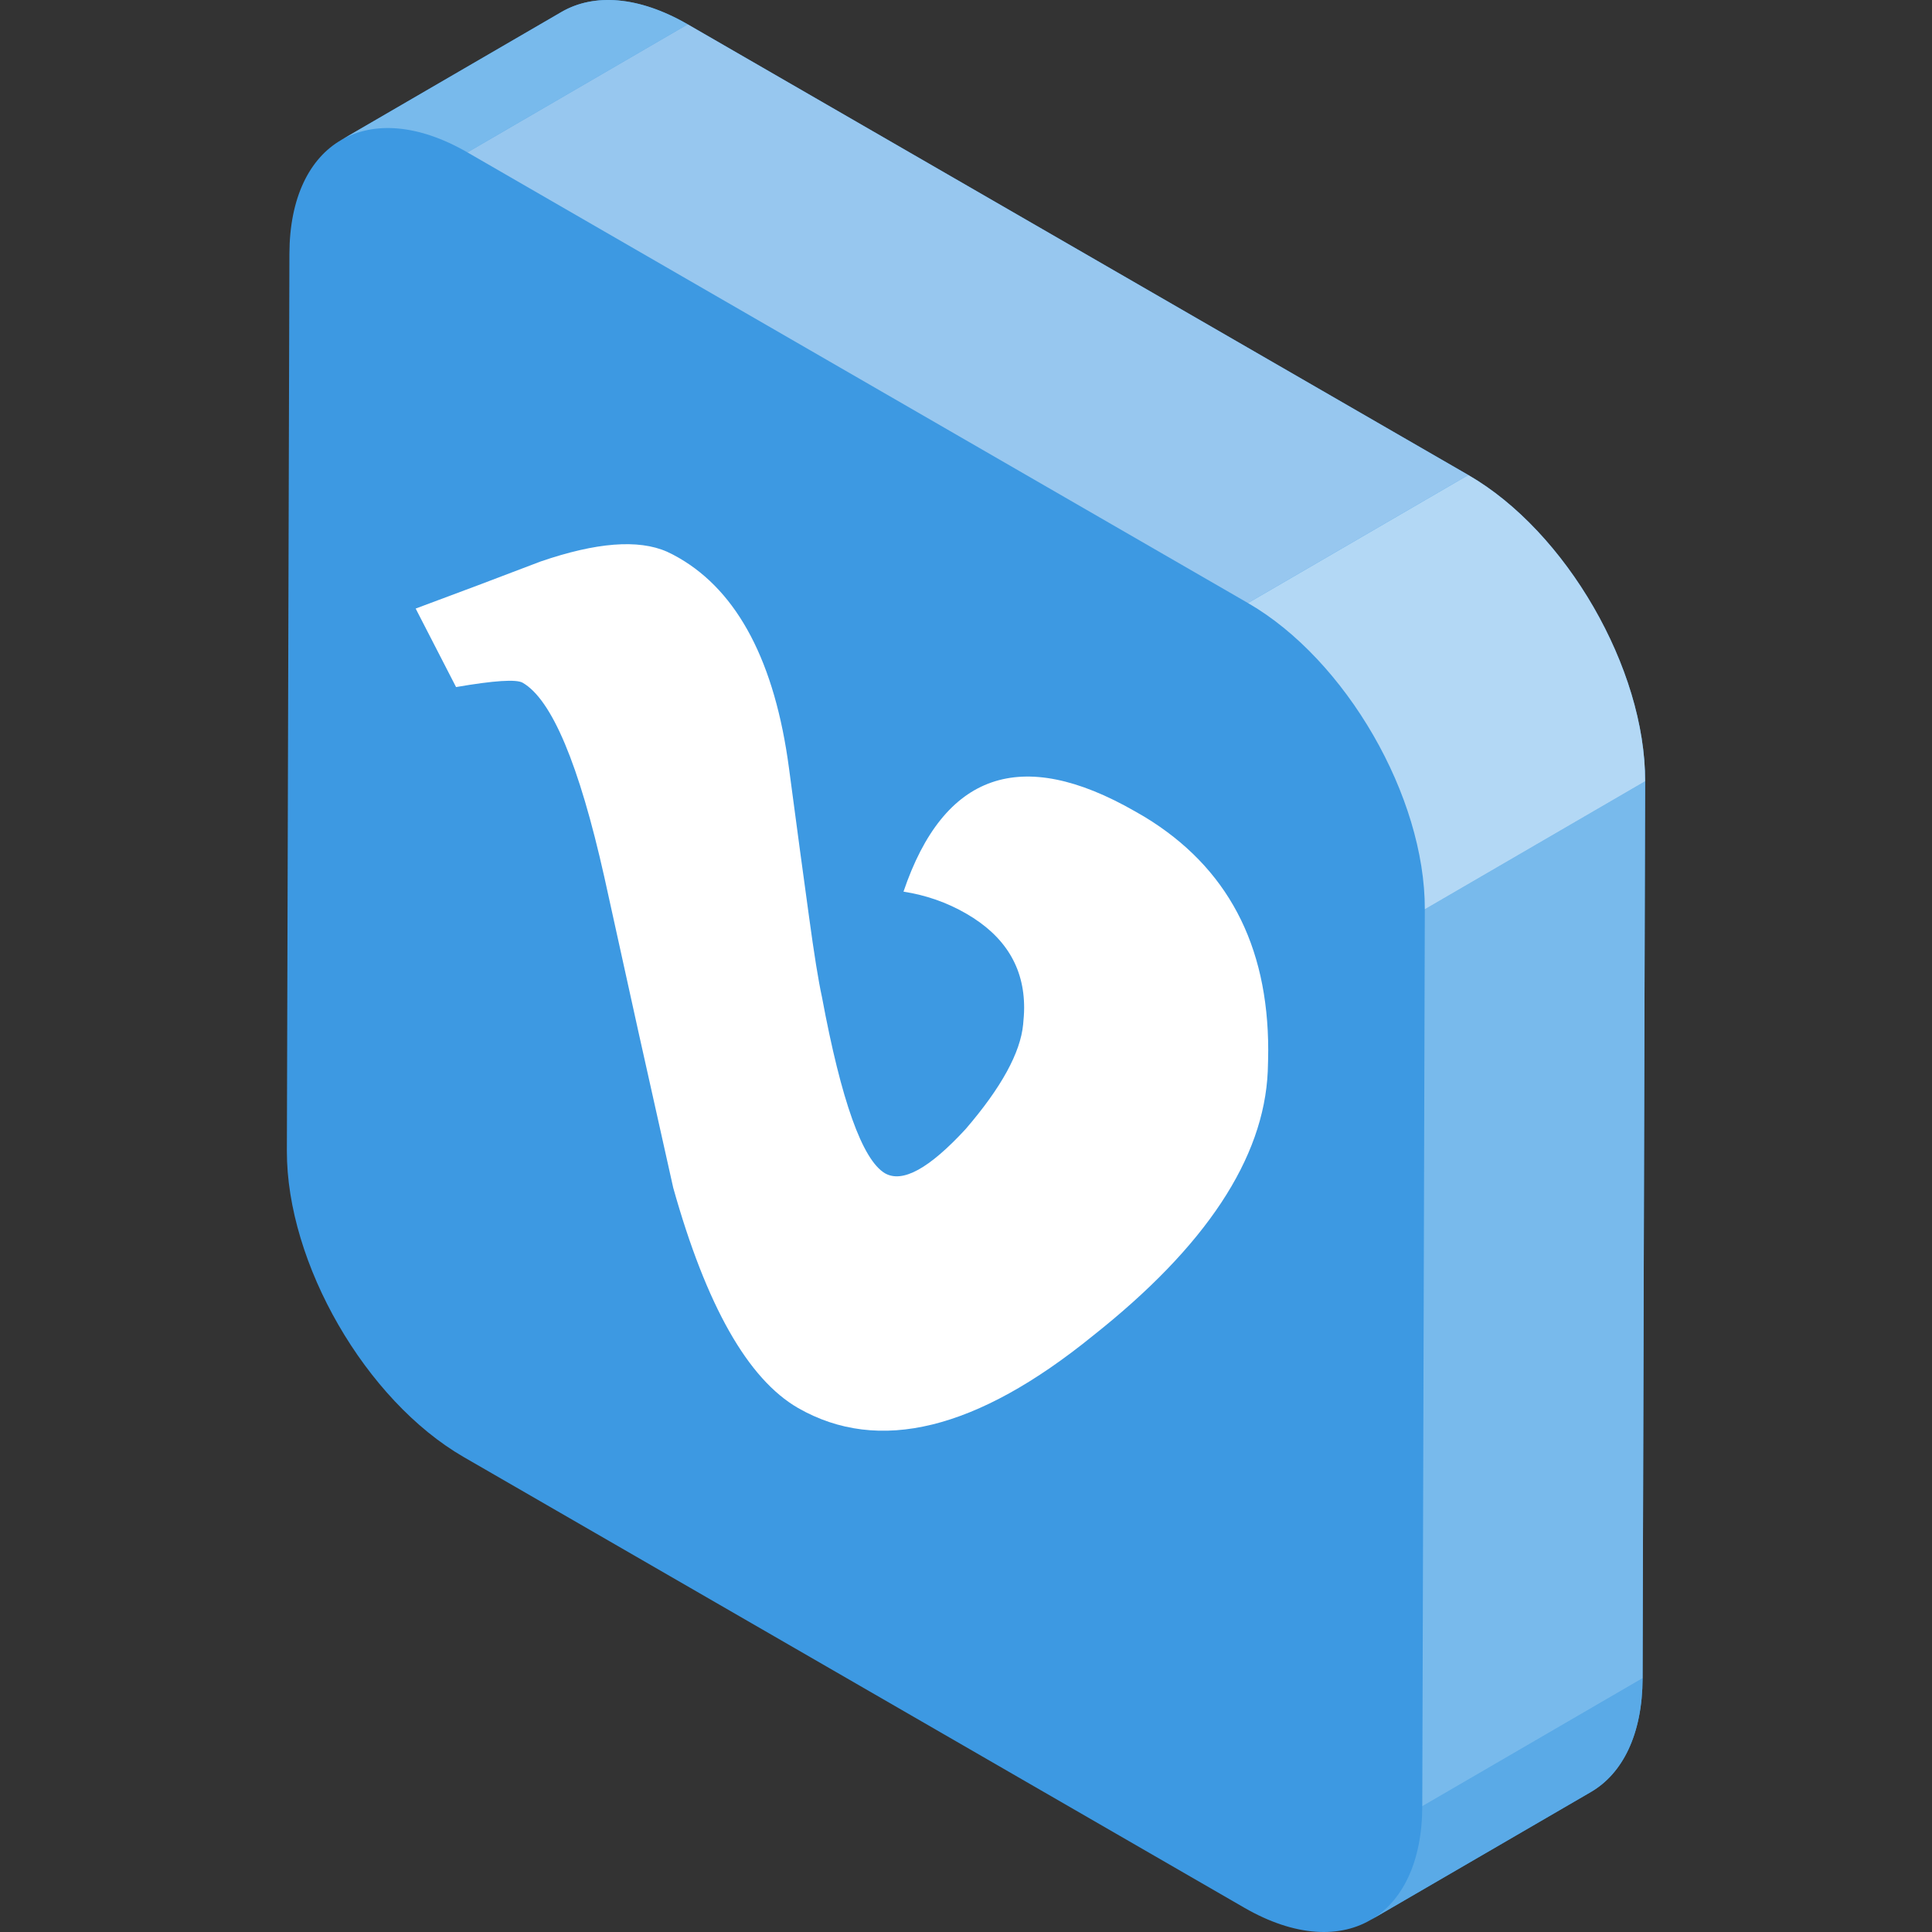 <?xml version="1.0" encoding="iso-8859-1"?>
<!-- Generator: Adobe Illustrator 19.0.0, SVG Export Plug-In . SVG Version: 6.00 Build 0)  -->
<svg version="1.1" id="Layer_1" xmlns="http://www.w3.org/2000/svg" xmlns:xlink="http://www.w3.org/1999/xlink" x="0px" y="0px"
	 viewBox="0 0 512 512" style="enable-background:new 0 0 512 512;" xml:space="preserve">
<rect x="0" y="0" width="512" height="512" fill="#333333" stroke="none"/>
<path style="fill:#3D99E2;" d="M389.115,125.883L182.253,6.45c-13.066-7.544-24.905-8.245-33.454-3.277L90.411,37.104
	c0.027-0.016,0.057-0.028,0.085-0.045C82.008,41.943,76.74,52.388,76.697,67.26l-0.674,237.702
	c-0.085,29.835,20.898,66.178,46.862,81.168l206.863,119.432c13.441,7.759,25.573,8.262,34.17,2.818
	c-0.239,0.151-0.472,0.314-0.718,0.458l58.386-33.93c8.44-4.905,13.672-15.333,13.715-30.155l0.674-237.702
	C436.062,177.209,415.079,140.873,389.115,125.883z"/>
<g style="enable-background:new    ;">
	<path style="fill:#5AAAE7;" d="M421.588,474.907l-58.386,33.93c8.44-4.905,13.674-15.333,13.715-30.155l58.386-33.93
		C435.261,459.573,430.027,470.002,421.588,474.907z"/>
	<g>
		<path style="fill:#78BAEC;" d="M90.411,37.104l58.386-33.93c8.549-4.968,20.388-4.267,33.454,3.277l-58.386,33.93
			C110.799,32.837,98.961,32.135,90.411,37.104z"/>
		<polygon style="fill:#78BAEC;" points="377.591,240.981 435.977,207.05 435.303,444.752 376.917,478.682 		"/>
	</g>
	<polygon style="fill:#97C7EF;" points="123.866,40.381 182.253,6.45 389.115,125.883 330.729,159.813 	"/>
	<path style="fill:#B3D8F5;" d="M330.729,159.813l58.386-33.93c25.965,14.99,46.946,51.327,46.862,81.168l-58.386,33.93
		C377.676,211.14,356.693,174.804,330.729,159.813z"/>
</g>
<g style="enable-background:new    ;">
	<path style="fill:#FFFFFF;" d="M303.357,216.493l-2.55-1.472c-30.206-17.319-50.687-10.257-61.371,21.275
		c5.929,0.925,11.443,2.827,16.631,5.822c10.255,5.92,15.37,14.222,15.339,24.995c-0.004,1.4-0.113,2.786-0.262,4.352
		c-0.717,7.508-5.777,16.759-15.239,27.75c-9.638,10.453-16.744,14.391-21.4,11.704c-5.978-3.581-11.55-19.157-16.668-46.655
		c-0.941-4.267-2.085-11.381-3.446-21.415c-1.394-10.062-3.159-23.153-5.287-39.184c-3.726-28.152-13.541-46.789-29.2-55.831
		c-1.056-0.61-2.073-1.141-3.131-1.622c-7.619-3.368-18.806-2.454-33.495,2.585l-16.414,6.235l-16.705,6.243l10.705,20.805
		c10.074-1.733,15.966-2.12,17.653-1.146c7.721,4.458,14.937,21.596,21.633,51.471l9.055,41.108l9.209,41.253
		c8.768,31.257,19.784,50.691,33.079,58.368c21.372,12.237,47.411,5.829,78.181-19.175c29.845-23.626,45.282-46.935,46.3-70.044
		c0.062-1.905,0.116-3.823,0.121-5.65C336.07,250.302,325.203,229.775,303.357,216.493"/>
</g>
<g>
</g>
<g>
</g>
<g>
</g>
<g>
</g>
<g>
</g>
<g>
</g>
<g>
</g>
<g>
</g>
<g>
</g>
<g>
</g>
<g>
</g>
<g>
</g>
<g>
</g>
<g>
</g>
<g>
</g>
</svg>
